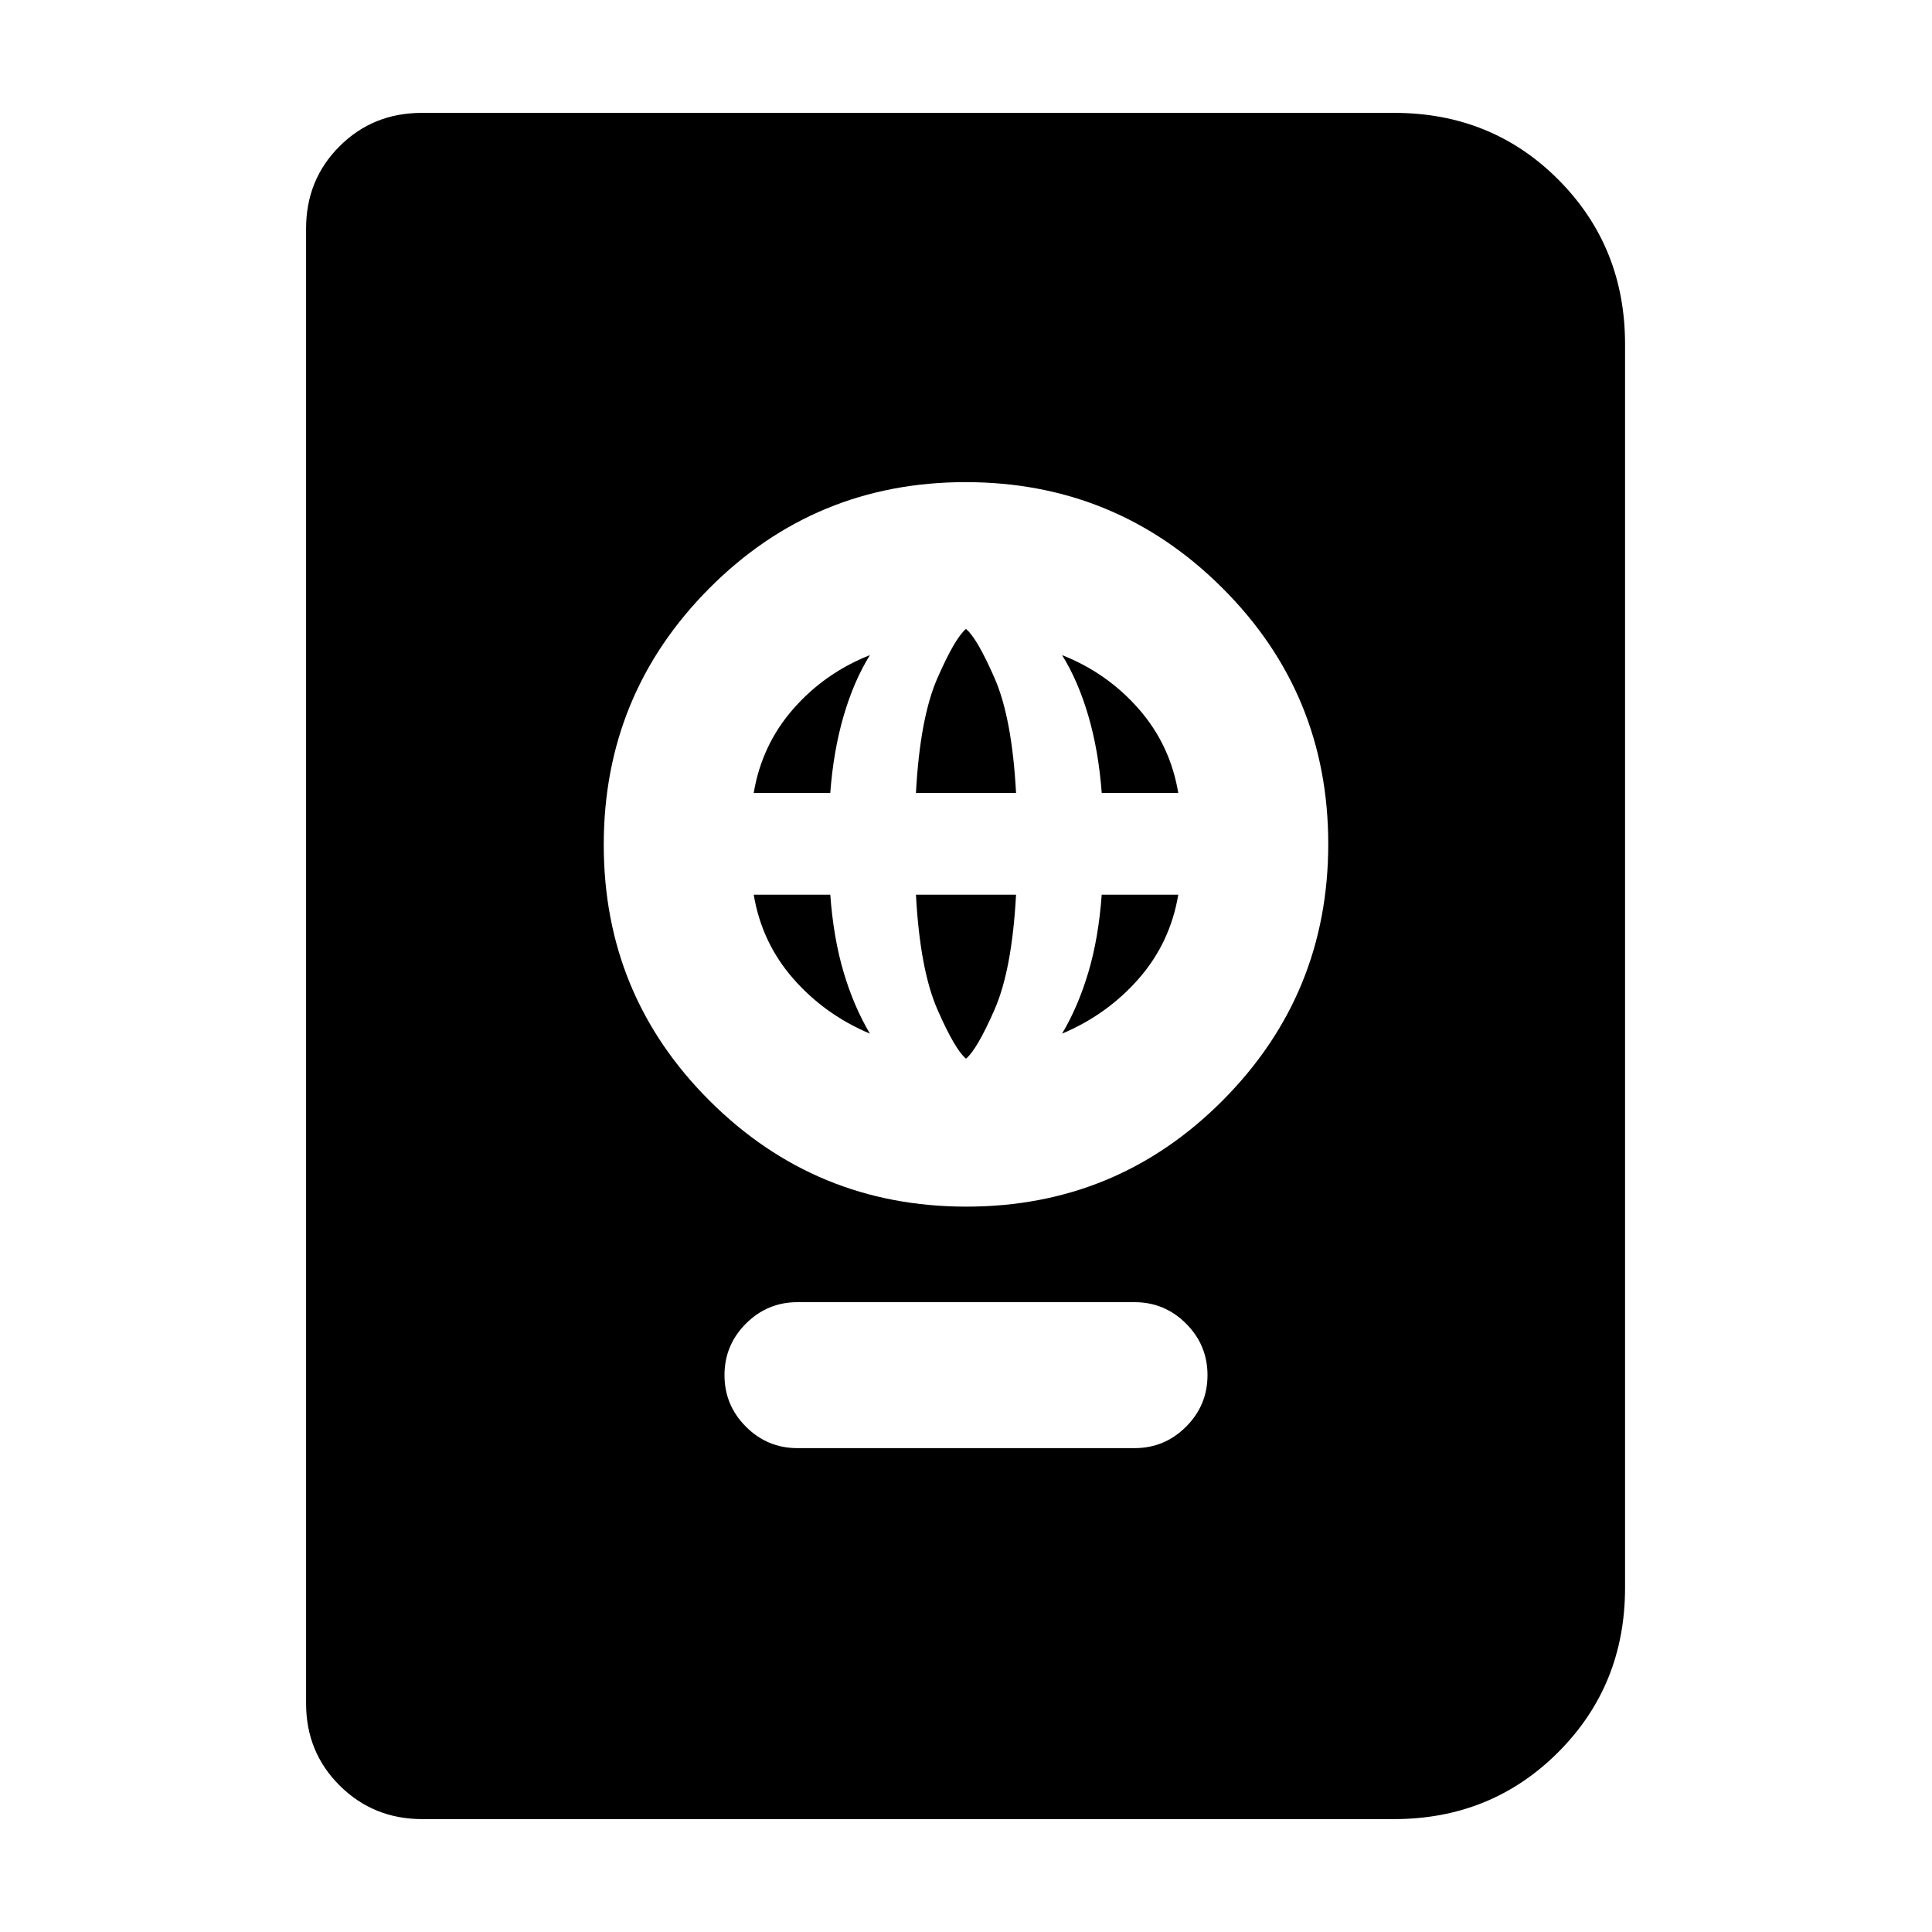 <svg xmlns="http://www.w3.org/2000/svg" height="20" viewBox="0 -960 960 960" width="20"><path d="M396.26-240.43h167.48q14.96 0 25.61-10.65Q600-261.73 600-276.7q0-14.96-10.65-25.61-10.65-10.65-25.61-10.65H396.26q-14.96 0-25.61 10.65Q360-291.66 360-276.7q0 14.97 10.65 25.62t25.61 10.65Zm83.95-120q74.79 0 127.29-52.72 52.5-52.71 52.5-127.5 0-74.78-52.71-127.28t-127.5-52.5q-74.79 0-127.29 52.71T300-540.22q0 74.79 52.71 127.29t127.5 52.5Zm-.21-73.53q-5.43-4.43-14.15-24.3t-10.72-57.17h49.74q-2 37.3-10.72 57.17-8.72 19.87-14.15 24.3Zm-47.74-12.43q-22.43-9.44-38.09-27.31-15.65-17.87-19.65-41.73h38.04q1.57 21.5 6.64 38.55 5.06 17.05 13.06 30.49Zm95.48 0q8-13.44 13.06-30.49 5.07-17.05 6.64-38.55h38.04q-4 23.86-19.65 41.73-15.66 17.87-38.09 27.31ZM374.52-566q4-23.87 19.65-41.74 15.66-17.87 38.09-26.74-8 12.87-13.06 30.21-5.07 17.33-6.64 38.27h-38.04Zm80.61 0q2-37.3 10.72-57.17 8.72-19.87 14.15-24.31 5.43 4.44 14.15 24.31 8.72 19.87 10.72 57.17h-49.74Zm92.31 0q-1.57-20.94-6.64-38.27-5.06-17.34-13.06-30.21 22.43 8.87 38.09 26.74 15.65 17.87 19.65 41.74h-38.04ZM209.86-56.09q-24.25 0-41.01-16.61-16.76-16.61-16.76-40.87v-732.86q0-24.26 16.61-40.87 16.62-16.61 40.89-16.61H692.8q48.5 0 81.59 33.23 33.09 33.24 33.09 81.72v617.92q0 48.48-33.23 81.72-33.22 33.23-81.69 33.23h-482.7Z"/></svg>